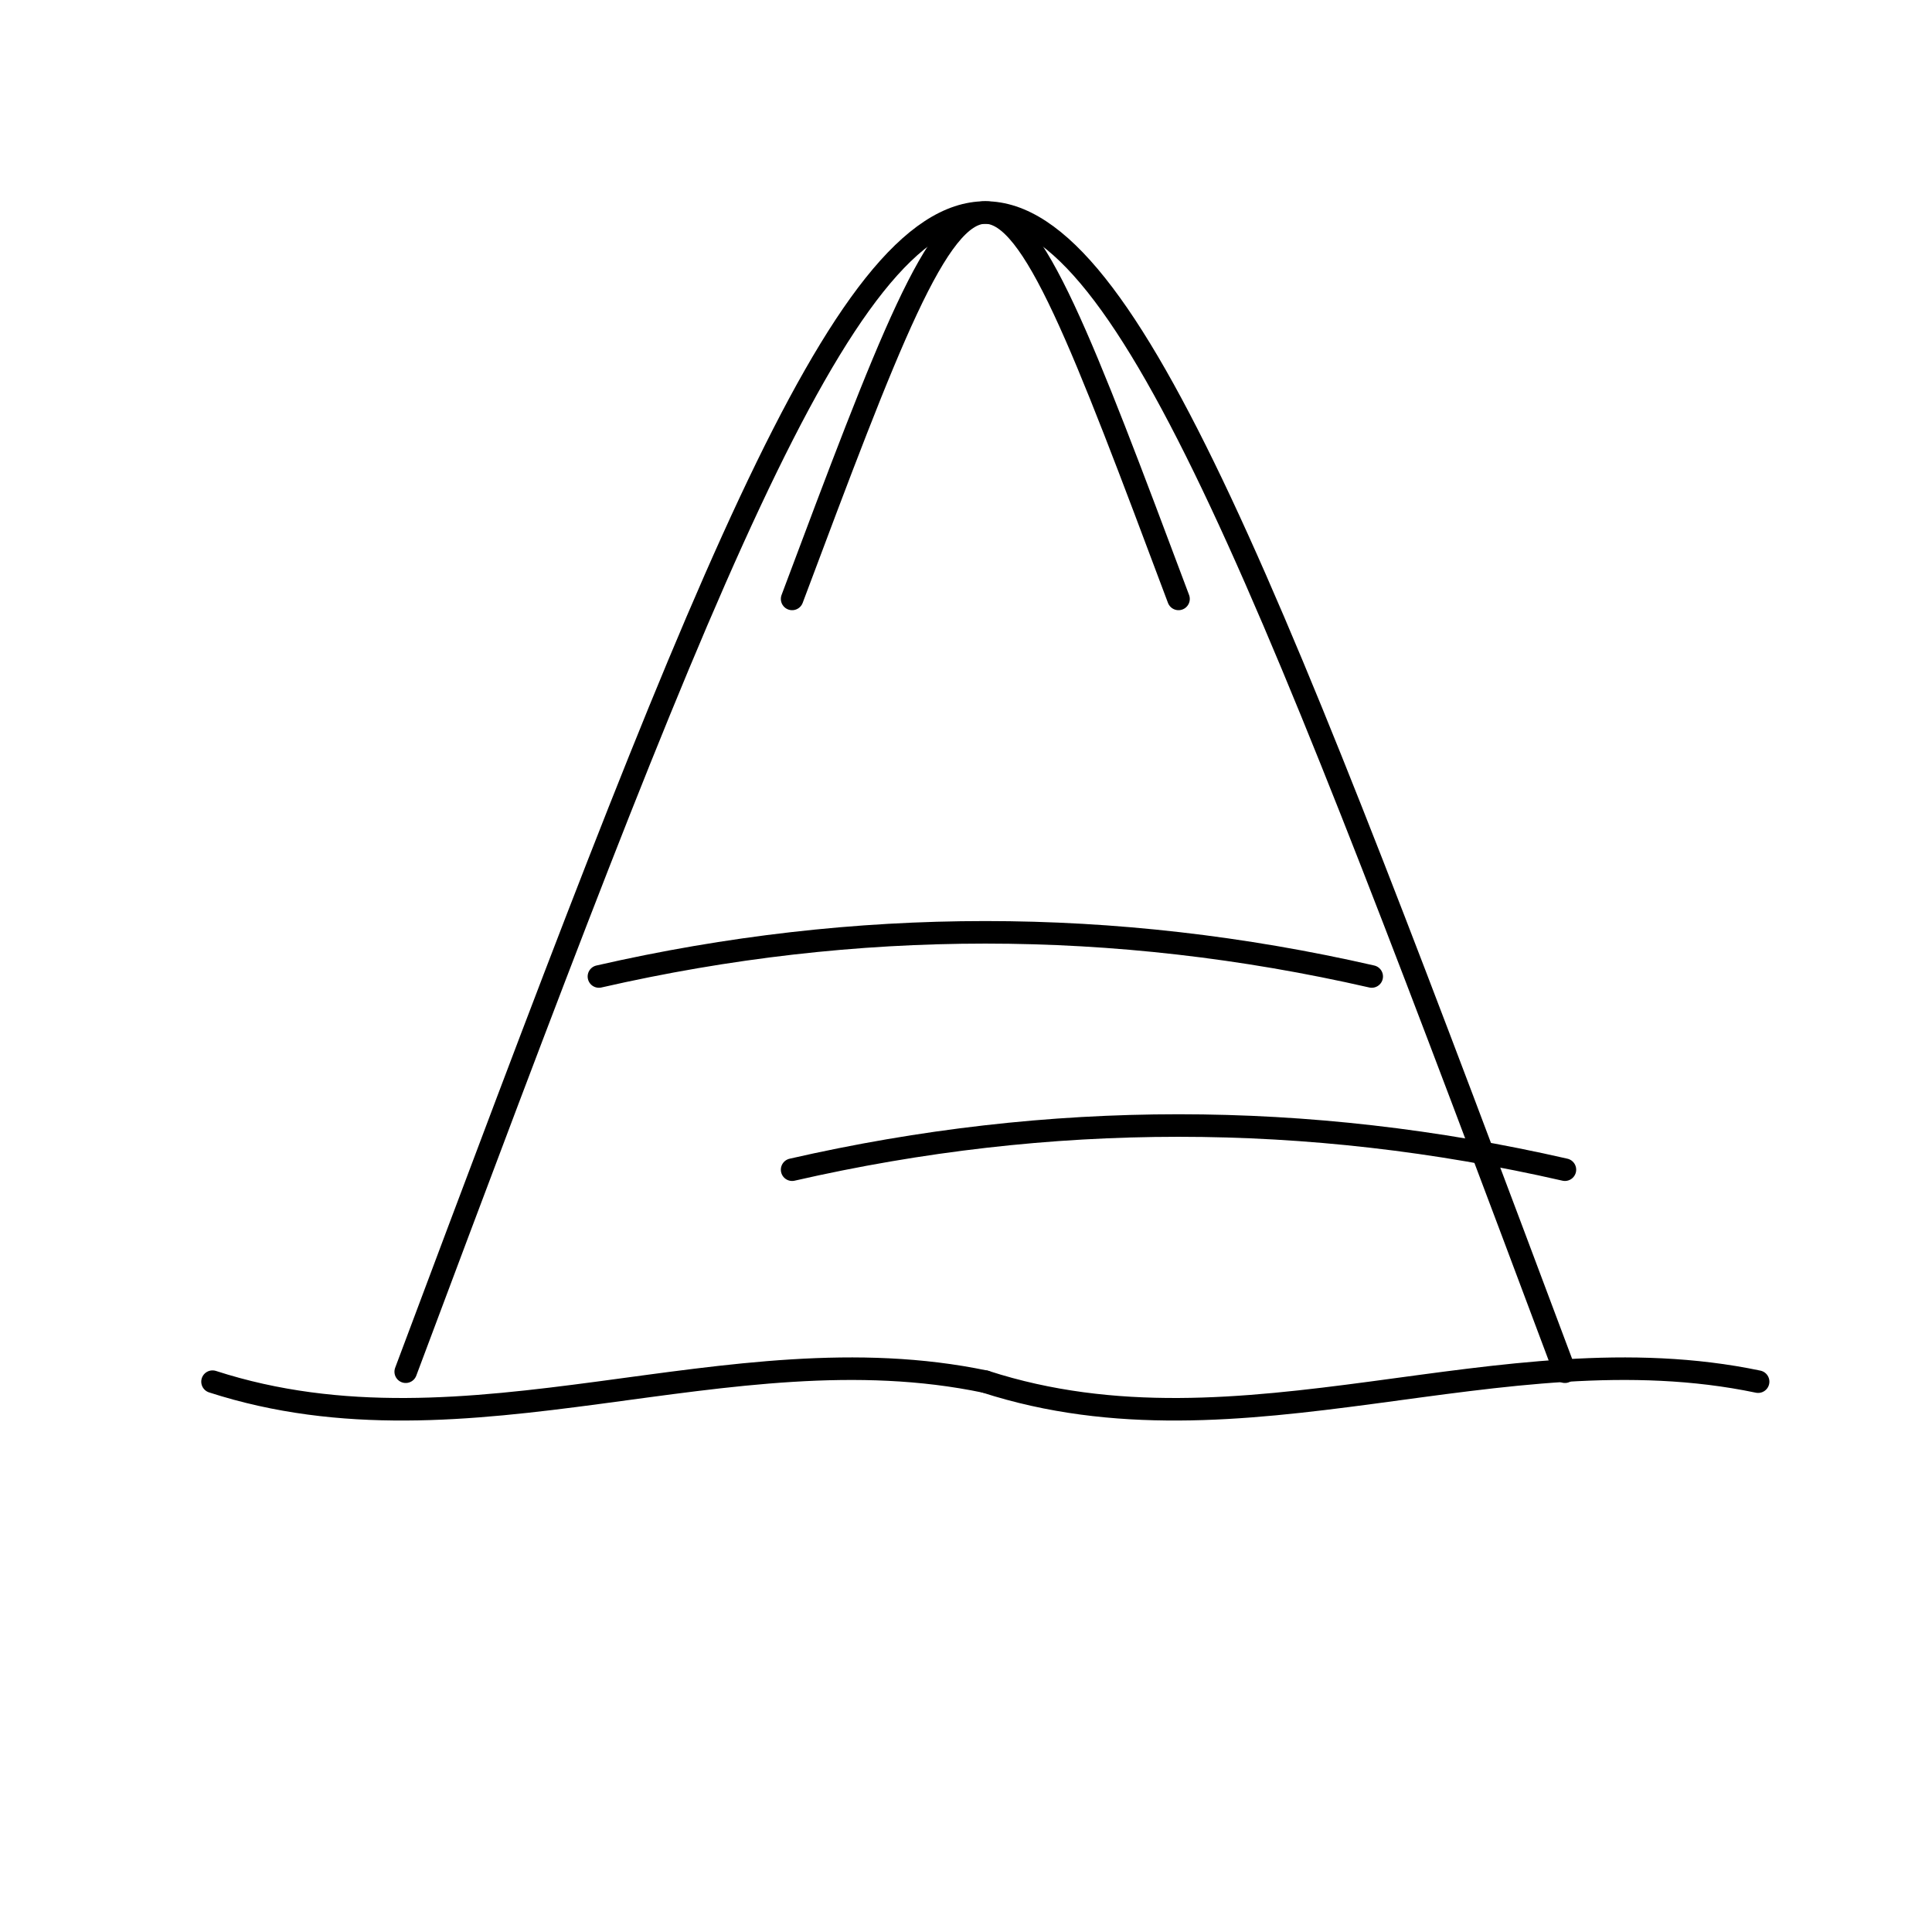 <svg width="600" height="600" xmlns="http://www.w3.org/2000/svg">
<g id="s1" stroke="black" stroke-width="7.0" fill="none" stroke-linecap="round">
<path d="M 126.00 426.00 C 306 -54 306 -54 486 426.0 "/>
</g>
<g id="s2" stroke="black" stroke-width="7.0" fill="none" stroke-linecap="round">
<path d="M 246.00 186.00 C 306.0 26 306 26.0 366 186 "/>
</g>
<g id="s3" stroke="black" stroke-width="7.0" fill="none" stroke-linecap="round">
<path d="M 66.00 429.09 C 146.0 454.99 226 412.324 306.0 429.086 "/>
<path d="M 306.00 429.09 C 386 454.99 466.0 412.324 546 429.086 "/>
</g>
<g id="s4" stroke="black" stroke-width="7.0" fill="none" stroke-linecap="round">
<path d="M 186.00 303.26 C 266 284.971 346 284.971 426 303.257 "/>
</g>
<g id="s5" stroke="black" stroke-width="7.0" fill="none" stroke-linecap="round">
<path d="M 246.00 363.26 C 326 344.971 406 344.971 486 363.257 "/>
</g>
</svg>